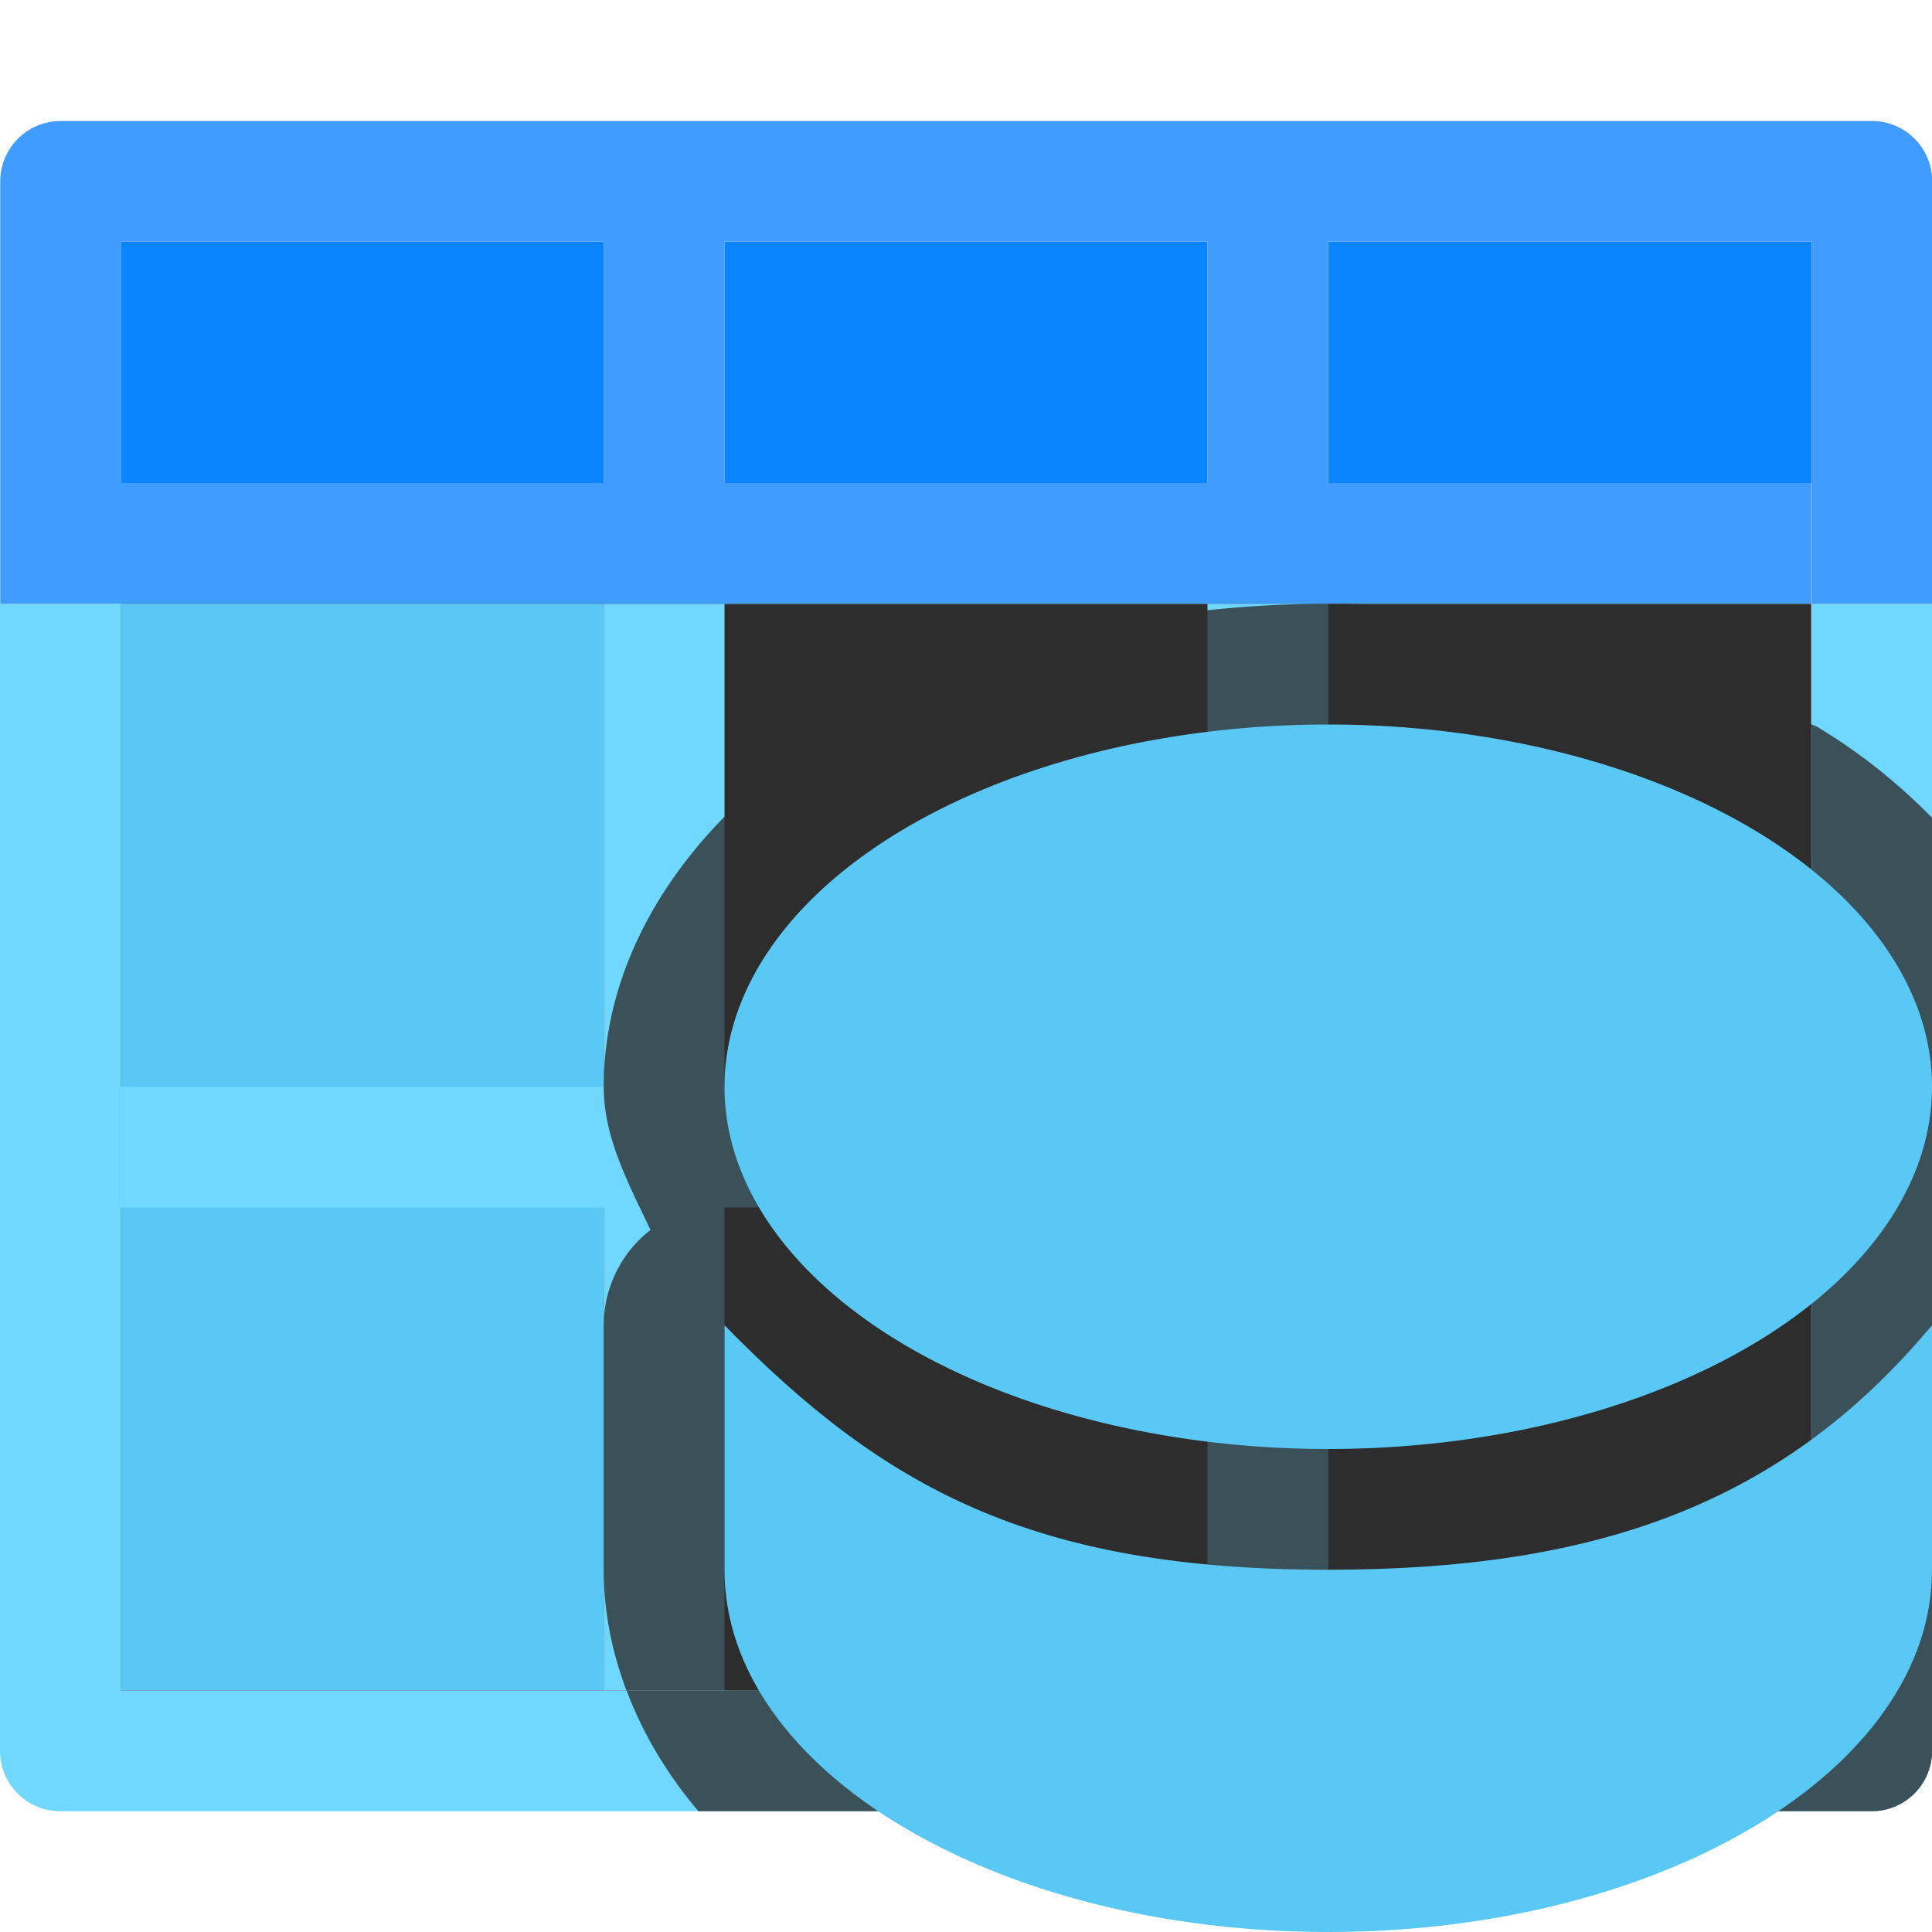 <svg viewBox="0 0 16 16" xmlns="http://www.w3.org/2000/svg"><path d="m0 5v9.5c-0.0.276.224.5.5.5h15c.276 0.0.5-.224.5-.5v-9.5h-.998v9.002h-14.004v-9.002z" fill="#70d7ff"/><path d="m1 5h14v9h-14z" fill="#2d2d2d"/><path d="m1 5h4v9h-4z" fill="#5ac8f5"/><path d="m1 2v2h4v-2zm5 0v2h4v-2zm5 0v2h4v1h.004v-3z" fill="#0a84ff"/><path d="m5 5v4h-4v1h4v4h1v-4h4v4h1v-4h4v-1h-4v-4h-1v4h-4v-4z" fill="#70d7ff"/><path d="m.502 1.002c-.276-0-.5.224-.5.5v3.498h.998 14v-1h-4v-2h4.004v3h.998v-3.498c0-.276-.224-.5-.5-.5zm.498.998h4v2h-4zm5 0h4v2h-4z" fill="#409cff"/><path d="m11 5c-1.466 0-2.927.347-4.051 1.021-1.124.674-1.949 1.757-1.949 2.979 0 .427.207.804.387 1.186a1 1 0 0 0 -.387.789v2.025c0 .353.07.686.188 1h9.812v-8.004c-1.117-.656-2.555-.996-4-.996zm4.002.998v8.004h-9.812c.136.362.339.697.594.998h9.717c.276 0.0.5-.224.5-.5v-7.727c-.278-.284-.596-.54-.949-.752-.015-.009-.034-.014-.049-.023z" fill="#2d2d2d" fill-opacity=".784"/><g fill="#5ac8f5"><path d="m6 10.975v2.025c0 1.657 2.239 3 5 3s5-1.343 5-3v-2.025c-1.237 1.484-2.784 2.025-5 2.025-2.448 0-3.681-.675-5-2.025z"/><path d="m16 9a5 3 0 0 1 -5 3 5 3 0 0 1 -5-3 5 3 0 0 1 5-3 5 3 0 0 1 5 3z"/></g></svg>